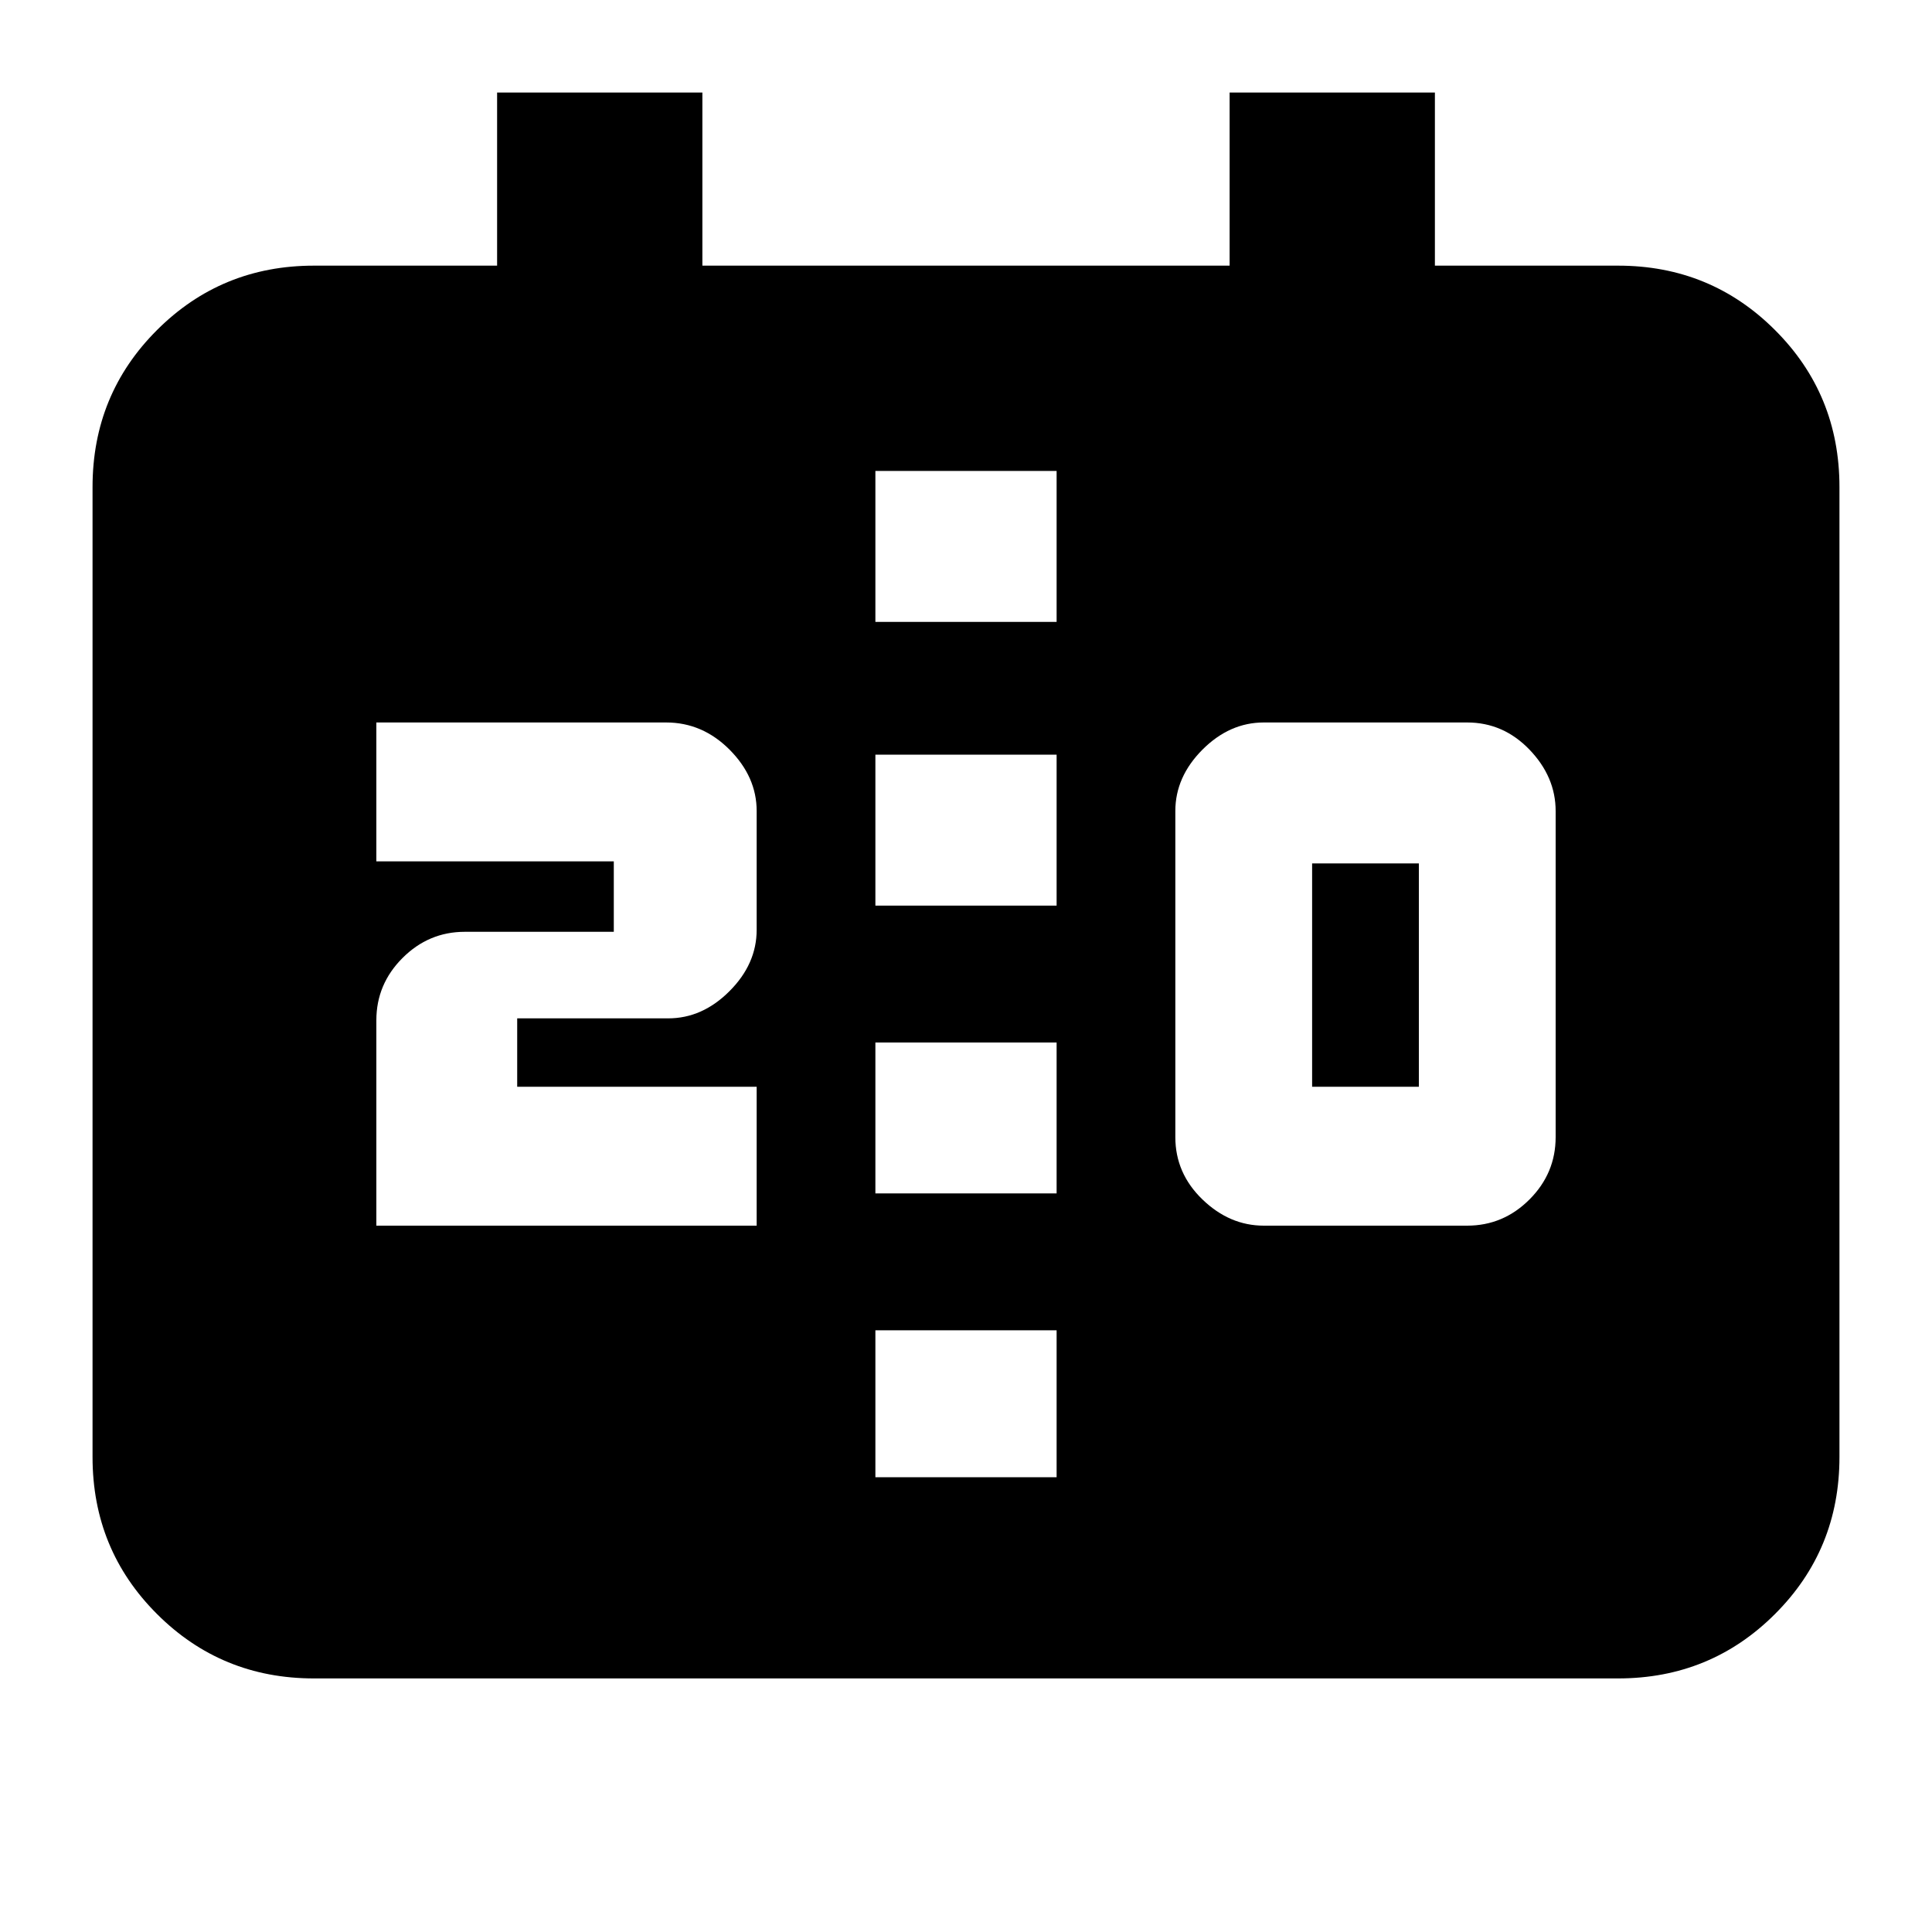 <svg xmlns="http://www.w3.org/2000/svg" height="20" width="20"><path d="M9.062 9.375h1.876V7.812H9.062Zm0 2.979h1.876v-1.562H9.062ZM3.25 17.375q-.958 0-1.625-.667-.667-.666-.667-1.625V5.042q0-.959.667-1.625.667-.667 1.625-.667h1.896V.958h2.125V2.75h5.458V.958h2.125V2.75h1.896q.958 0 1.625.667.667.666.667 1.625v10.041q0 .959-.667 1.625-.667.667-1.625.667Zm5.812-2.083h1.876v-1.521H9.062Zm0-8.854h1.876V4.875H9.062Zm4.021 6.25h2.105q.374 0 .645-.271t.271-.646V8.396q0-.354-.271-.636-.271-.281-.645-.281h-2.105q-.354 0-.635.281-.281.282-.281.636v3.375q0 .375.281.646t.635.271Zm.5-1.438h1.105V8.938h-1.105Zm-9.687 1.438h3.937V11.25H5.354v-.708h1.563q.354 0 .635-.282.281-.281.281-.635V8.396q0-.354-.281-.636-.281-.281-.656-.281h-3v1.438h2.458v.729H4.812q-.374 0-.645.271t-.271.645Z"/></svg>